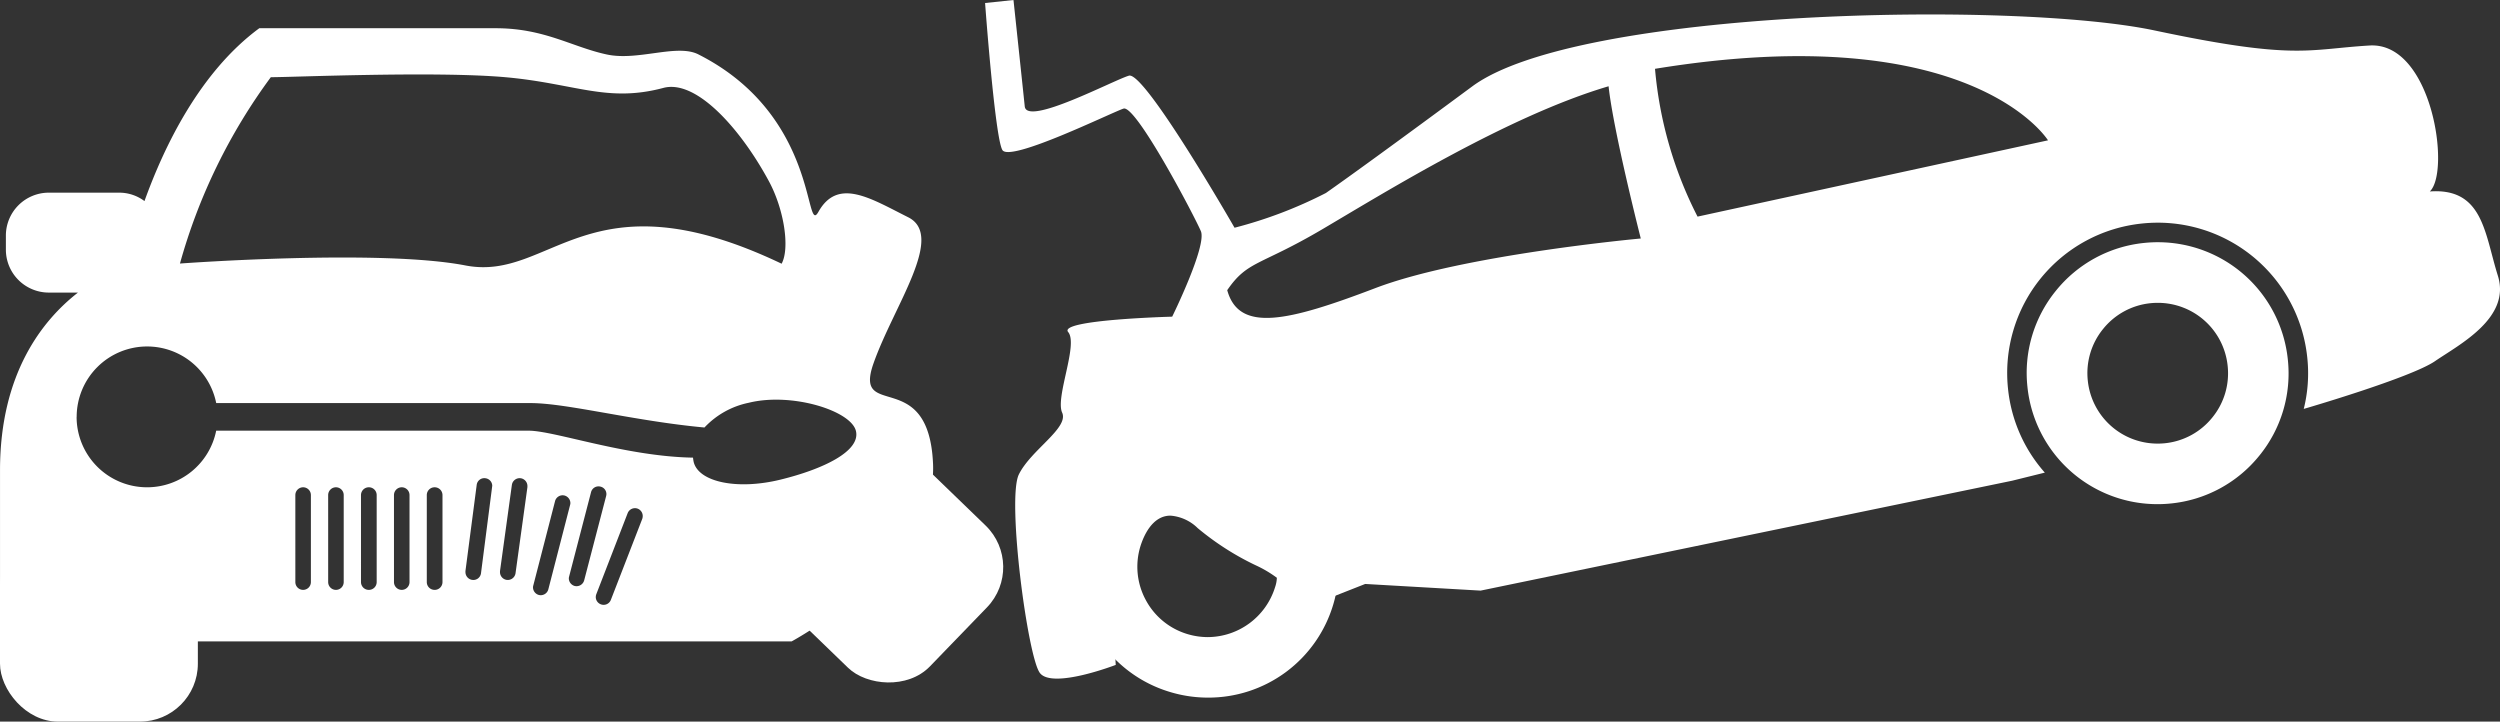 <svg xmlns="http://www.w3.org/2000/svg" width="116.472" height="33.618" viewBox="0 0 116.472 33.618">
    <rect x="0" y="0" width="116.472" height="33.618" fill="#333333" stroke="none"/>
    <g transform="translate(0 0)">
        <g transform="translate(0 1.315)">
            <rect width="9.218" height="8.969" rx="2.698" transform="matrix(0.695, -0.719, 0.719, 0.695, 35.001, 25.437)" fill="#ffffff"/>
            <rect width="9.218" height="8.969" rx="2.698" transform="translate(0 23.335)" fill="#ffffff"/>
            <path d="M-669.631,253.82v7.971h36.879s6.782-3.65,6.59-8.259-3.723-1.987-2.778-4.684,3.361-5.947,1.618-6.819-3.273-1.869-4.181-.251c-.658,1.175.044-4.484-5.592-7.336-1-.51-2.83.325-4.285,0-1.6-.347-2.881-1.212-5.127-1.219h-11.045c-2.785,2.054-4.447,5.541-5.349,8.053a1.958,1.958,0,0,0-1.182-.392h-3.28a2,2,0,0,0-1.995,1.995v.665a2,2,0,0,0,1.995,1.995H-666C-667.651,246.824-669.631,249.306-669.631,253.82Zm36.414-9.626c-9.043-4.314-10.72.857-14.731.081s-13.3-.089-13.3-.089a26.623,26.623,0,0,1,4.233-8.681c1.042,0,7.683-.288,10.926,0s4.728,1.2,7.358.5c1.566-.421,3.649,1.98,4.928,4.359C-633.1,241.674-632.826,243.47-633.217,244.194Zm-8.658,15.529a.374.374,0,0,1,.022-.126l1.463-3.782a.366.366,0,0,1,.473-.207.368.368,0,0,1,.229.34.42.42,0,0,1-.022.133l-1.463,3.775a.36.36,0,0,1-.465.207A.364.364,0,0,1-641.876,259.723Zm-1.256-.872a.377.377,0,0,1,.015-.089l1.02-3.923a.359.359,0,0,1,.443-.259.356.356,0,0,1,.273.347.429.429,0,0,1-.015.1l-1.02,3.915a.369.369,0,0,1-.443.266A.37.37,0,0,1-643.131,258.851Zm-1.67.421a.368.368,0,0,1,.015-.089l1.012-3.923a.364.364,0,0,1,.443-.266.37.37,0,0,1,.273.355.37.37,0,0,1-.015.089l-1.012,3.923a.366.366,0,0,1-.443.266A.37.37,0,0,1-644.8,259.272Zm-1.537-.754.554-4.019a.366.366,0,0,1,.414-.31.367.367,0,0,1,.31.369v.044l-.554,4.012a.366.366,0,0,1-.414.31.365.365,0,0,1-.31-.362Zm-1.61,0,.525-4.019a.355.355,0,0,1,.406-.31.359.359,0,0,1,.318.355c0,.015-.007.037-.007.052l-.517,4.019a.359.359,0,0,1-.406.31.366.366,0,0,1-.318-.362Zm-1.8-3.546a.363.363,0,0,1,.362-.362.364.364,0,0,1,.369.362v4.056a.364.364,0,0,1-.369.362.363.363,0,0,1-.362-.362Zm-1.529,0a.363.363,0,0,1,.362-.362.363.363,0,0,1,.362.362v4.056a.363.363,0,0,1-.362.362.363.363,0,0,1-.362-.362Zm-1.537,0a.364.364,0,0,1,.369-.362.363.363,0,0,1,.362.362v4.056a.363.363,0,0,1-.362.362.364.364,0,0,1-.369-.362Zm-1.529,0a.363.363,0,0,1,.362-.362.363.363,0,0,1,.362.362v4.056a.363.363,0,0,1-.362.362.363.363,0,0,1-.362-.362Zm-1.529,0a.363.363,0,0,1,.362-.362.363.363,0,0,1,.362.362v4.056a.363.363,0,0,1-.362.362.363.363,0,0,1-.362-.362Zm-10.188-3.642a3.282,3.282,0,0,1,3.28-3.28,3.282,3.282,0,0,1,3.221,2.637h14.635c1.714,0,4.824.835,8.112,1.138a3.9,3.9,0,0,1,2.061-1.152c1.995-.495,4.758.362,4.994,1.308s-1.529,1.788-3.524,2.275-3.8.118-4.034-.827a1.841,1.841,0,0,1-.03-.2c-3.132-.052-6.457-1.256-7.661-1.256h-14.554a3.282,3.282,0,0,1-3.221,2.637A3.282,3.282,0,0,1-666.063,251.33Z" transform="translate(669.632 -233.223)" fill="#ffffff"/>
        </g>
        <g transform="translate(45.894 0)">
            <path d="M-607.511,231.583s.458,6.257.805,6.848,5.068-1.736,5.644-1.928,3.317,5.031,3.605,5.711-1.337,3.982-1.337,3.982-5.327.14-4.846.717-.606,3.036-.281,3.753-1.455,1.736-2.017,2.881.406,8.466.975,9.242,3.539-.369,3.539-.369-.584-8.71,3.118-8.429,5.46,5.858,5.46,5.858l3.044-1.2,5.378.31,24.763-5.12,1.522-.377a6.953,6.953,0,0,1-1.714-3.9,7,7,0,0,1,6.235-7.705,7,7,0,0,1,7.705,6.235,6.847,6.847,0,0,1-.163,2.4h.007s4.979-1.448,6.11-2.224,3.546-2.009,2.926-3.982-.687-4.1-3.169-3.923c.983-.938.1-6.974-2.807-6.8s-3.435.694-10.01-.7-26.906-1-31.789,2.6c-3.487,2.578-5.77,4.233-6.826,4.972a20.452,20.452,0,0,1-4.255,1.618s-4.189-7.3-4.92-7.085-4.758,2.364-4.854,1.433-.525-4.957-.525-4.957Zm31.213,3.066c14.753-2.408,18.307,3.332,18.307,3.332l-16.327,3.554A18.6,18.6,0,0,1-576.3,234.649Zm-19.932,10.313c.953-1.389,1.507-1.116,4.44-2.844s8.651-5.275,13.327-6.656c.222,2.083,1.5,7.092,1.5,7.092s-8.281.754-12.367,2.312S-595.683,246.95-596.23,244.962Z" transform="translate(607.511 -231.443)" fill="#ffffff"/>
            <path d="M-535.728,258.921a6.085,6.085,0,0,1-6.062-5.463,6.061,6.061,0,0,1,1.325-4.478,6.065,6.065,0,0,1,4.1-2.228,6.073,6.073,0,0,1,.644-.034,6.085,6.085,0,0,1,6.062,5.463,6.059,6.059,0,0,1-1.325,4.477,6.061,6.061,0,0,1-4.1,2.229A6.074,6.074,0,0,1-535.728,258.921Zm.011-9.379a3.255,3.255,0,0,0-.349.018,3.256,3.256,0,0,0-2.2,1.2,3.256,3.256,0,0,0-.712,2.405,3.268,3.268,0,0,0,3.254,2.935,3.259,3.259,0,0,0,.349-.018,3.252,3.252,0,0,0,2.2-1.2,3.254,3.254,0,0,0,.713-2.4A3.268,3.268,0,0,0-535.717,249.542Z" transform="translate(590.352 -235.433)" fill="#ffffff"/>
            <path d="M-595.621,271.44a6.082,6.082,0,0,1-1.769-.264,6.056,6.056,0,0,1-3.611-2.96,6.058,6.058,0,0,1-.46-4.647,4.374,4.374,0,0,1,4.1-3.431,4.788,4.788,0,0,1,3.115,1.261,10.247,10.247,0,0,0,2.14,1.356c1.255.644,3.152,1.619,2.325,4.351A6.066,6.066,0,0,1-595.621,271.44Zm-1.742-8.478c-.871,0-1.266,1-1.4,1.426a3.255,3.255,0,0,0,.247,2.5,3.257,3.257,0,0,0,1.94,1.591,3.3,3.3,0,0,0,.952.142,3.3,3.3,0,0,0,3.135-2.329,1.469,1.469,0,0,0,.082-.435,5.5,5.5,0,0,0-.994-.586,12.805,12.805,0,0,1-2.693-1.727A2.037,2.037,0,0,0-597.363,262.962Z" transform="translate(606 -238.939)" fill="#ffffff"/>
        </g>
    </g>
</svg>